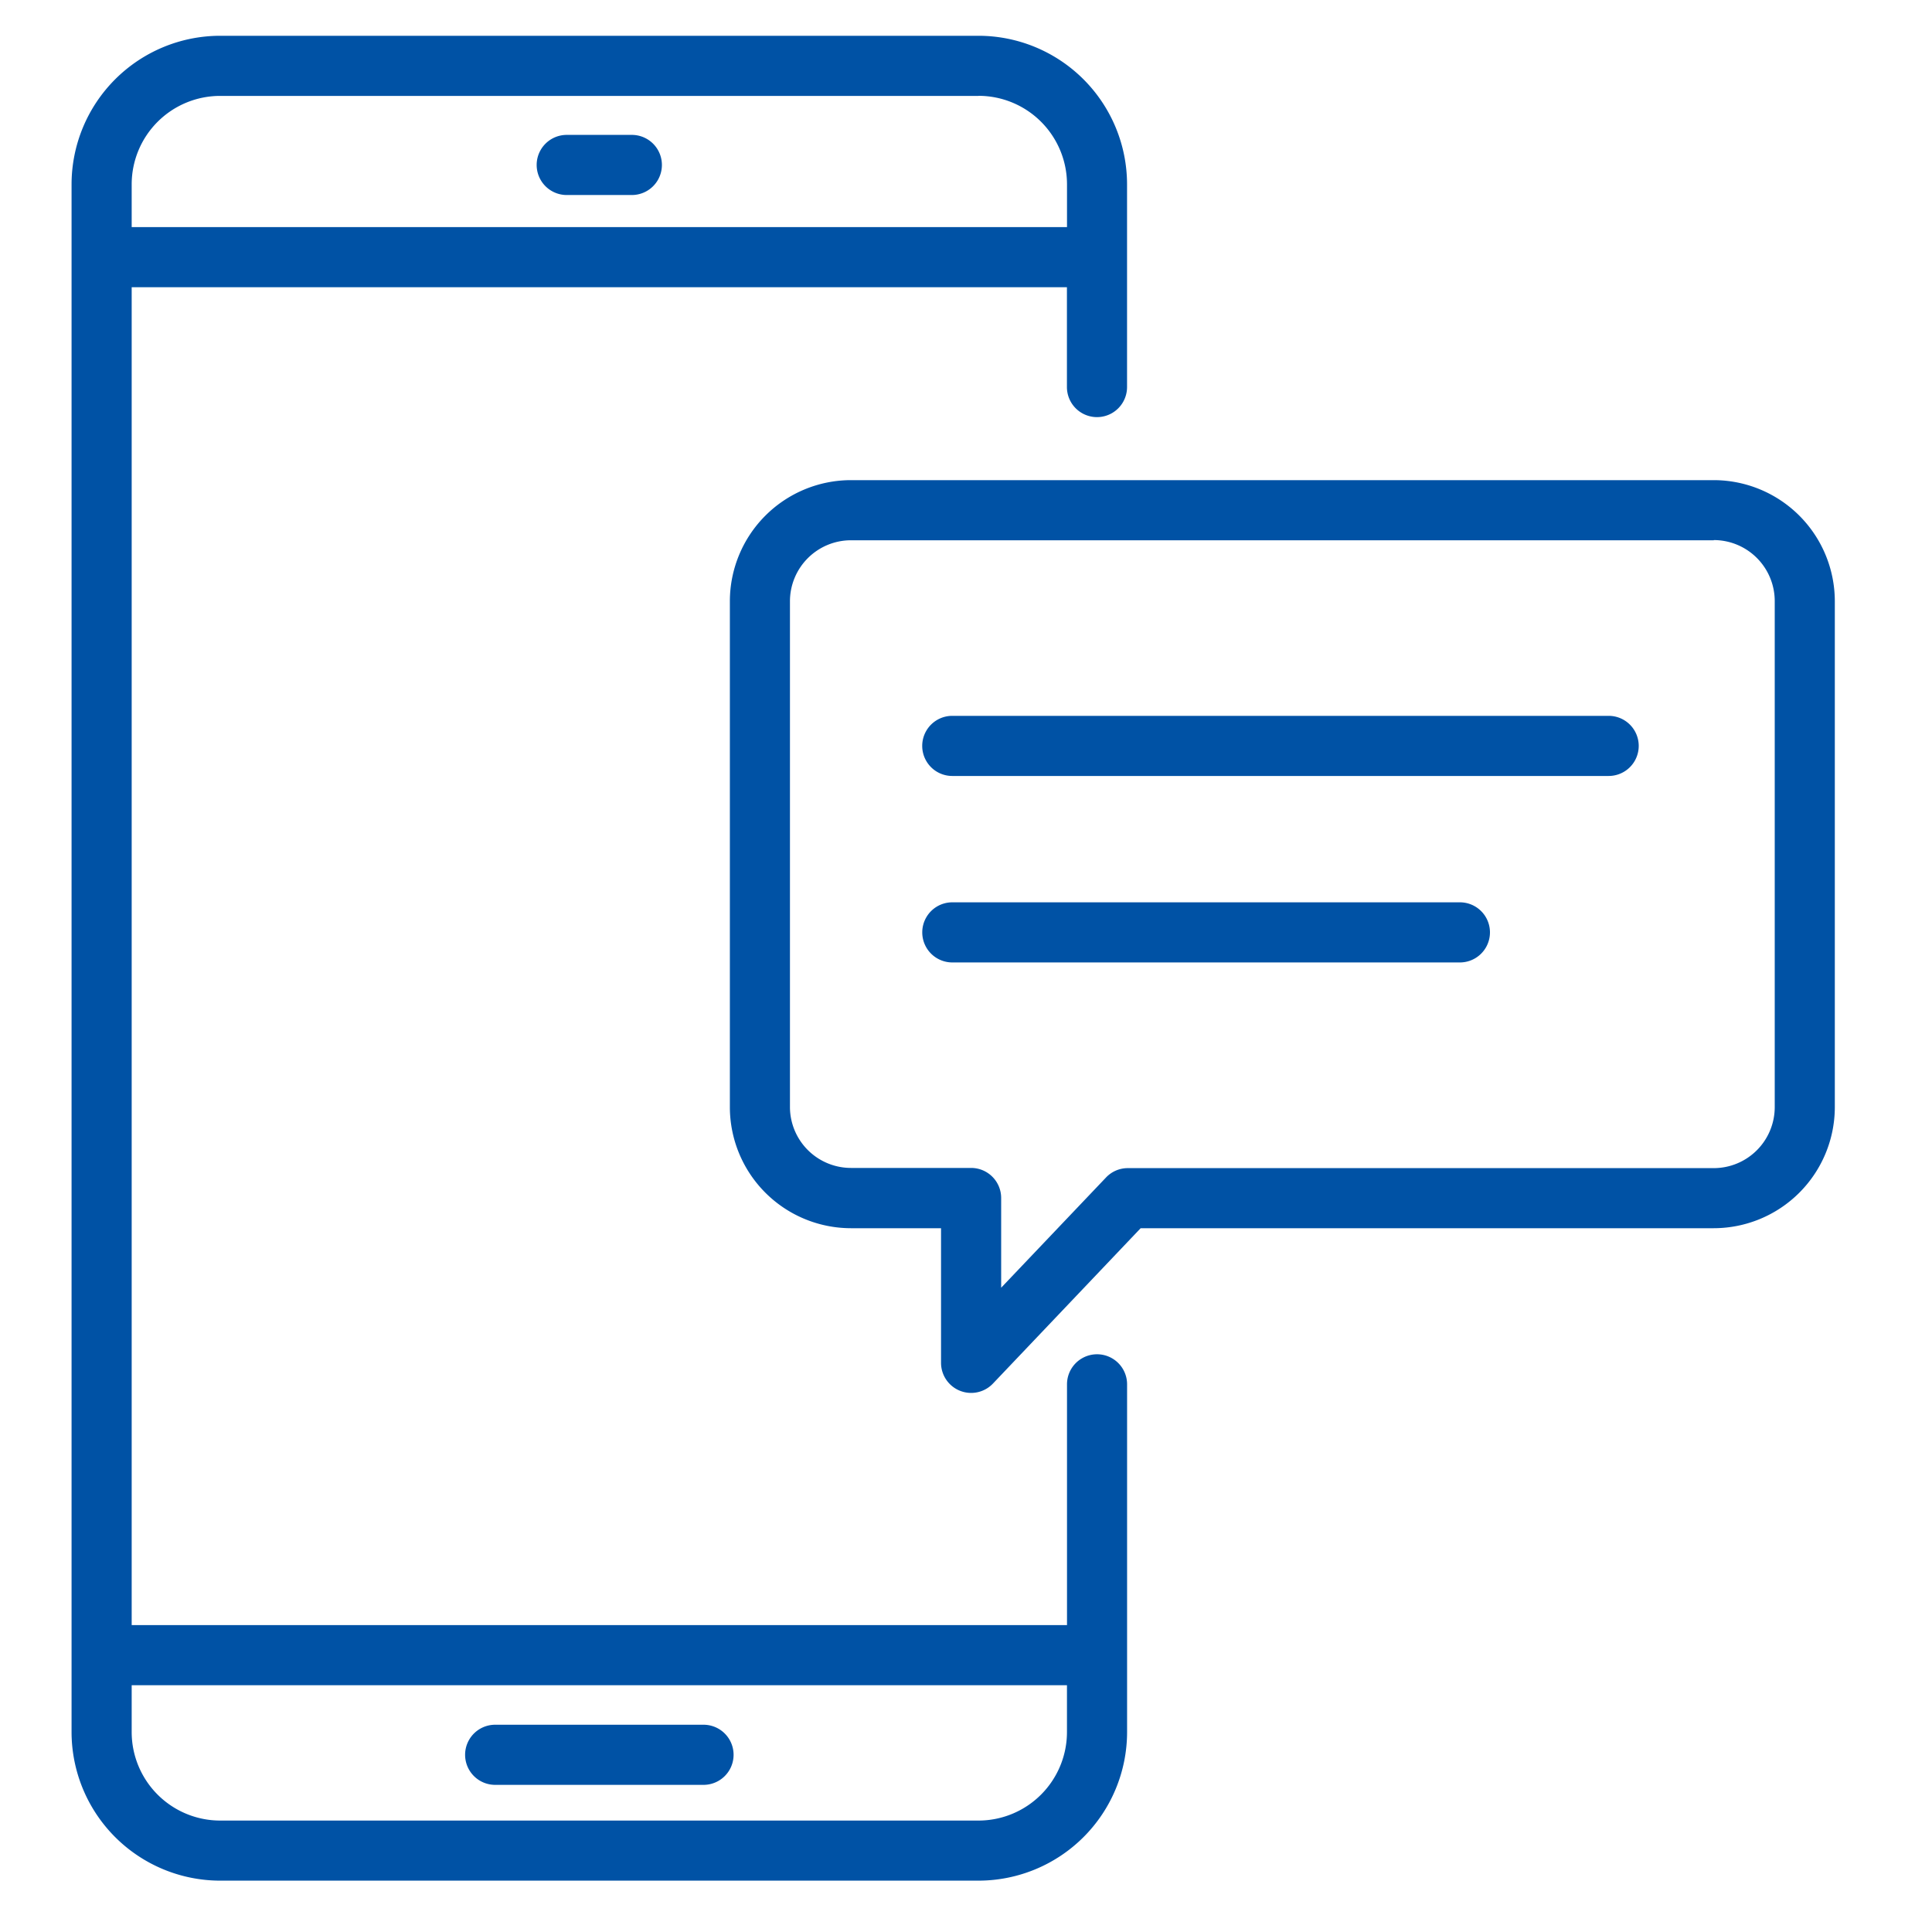 <svg xmlns="http://www.w3.org/2000/svg" width="50" height="50" viewBox="0 0 50 50"><defs><style>.a-i-am-sick-icon-5{fill:#0052a5;}.b-i-am-sick-icon-5{fill:none;fill-rule:evenodd;}</style></defs><g transform="translate(1.852 0.926)"><path class="a-i-am-sick-icon-5" d="M23.472,0a3.848,3.848,0,0,1,3.844,3.844V9.091a.778.778,0,0,1-1.556,0V6.507H1.556V41.131H25.762V34.9a.777.777,0,0,1,1.555,0V43.9a3.849,3.849,0,0,1-3.844,3.845H3.843A3.85,3.85,0,0,1,0,43.9V3.844A3.849,3.849,0,0,1,3.844,0Zm2.29,42.687H1.556V43.9a2.292,2.292,0,0,0,2.289,2.29H23.472a2.292,2.292,0,0,0,2.289-2.29V42.687ZM16.355,43.71a.778.778,0,1,1,0,1.556H10.963a.778.778,0,1,1,0-1.556ZM42.5,11.5a3.137,3.137,0,0,1,3.133,3.133v13.1A3.137,3.137,0,0,1,42.5,30.86H27.668l-3.824,4.022a.779.779,0,0,1-1.342-.537V30.86H20.17a3.137,3.137,0,0,1-3.133-3.133v-13.1A3.137,3.137,0,0,1,20.17,11.5Zm0,1.556H20.17a1.58,1.58,0,0,0-1.578,1.578v13.1A1.58,1.58,0,0,0,20.17,29.3H23.28a.778.778,0,0,1,.778.778V32.4l2.714-2.853a.775.775,0,0,1,.563-.242H42.5a1.58,1.58,0,0,0,1.578-1.578v-13.1A1.58,1.58,0,0,0,42.5,13.051ZM35.93,22.426a.778.778,0,1,1,0,1.556H22.794a.778.778,0,1,1,0-1.556ZM39.78,17.6a.778.778,0,1,1,0,1.556H22.793a.778.778,0,0,1,0-1.556ZM23.472,1.556H3.843A2.29,2.29,0,0,0,1.556,3.844V4.951H25.762V3.844a2.292,2.292,0,0,0-2.289-2.29ZM14.5,2.565a.778.778,0,0,1,0,1.556H12.815a.778.778,0,1,1,0-1.556Z"/></g><path class="b-i-am-sick-icon-5" d="M0,0H50V50H0Z"/></svg>